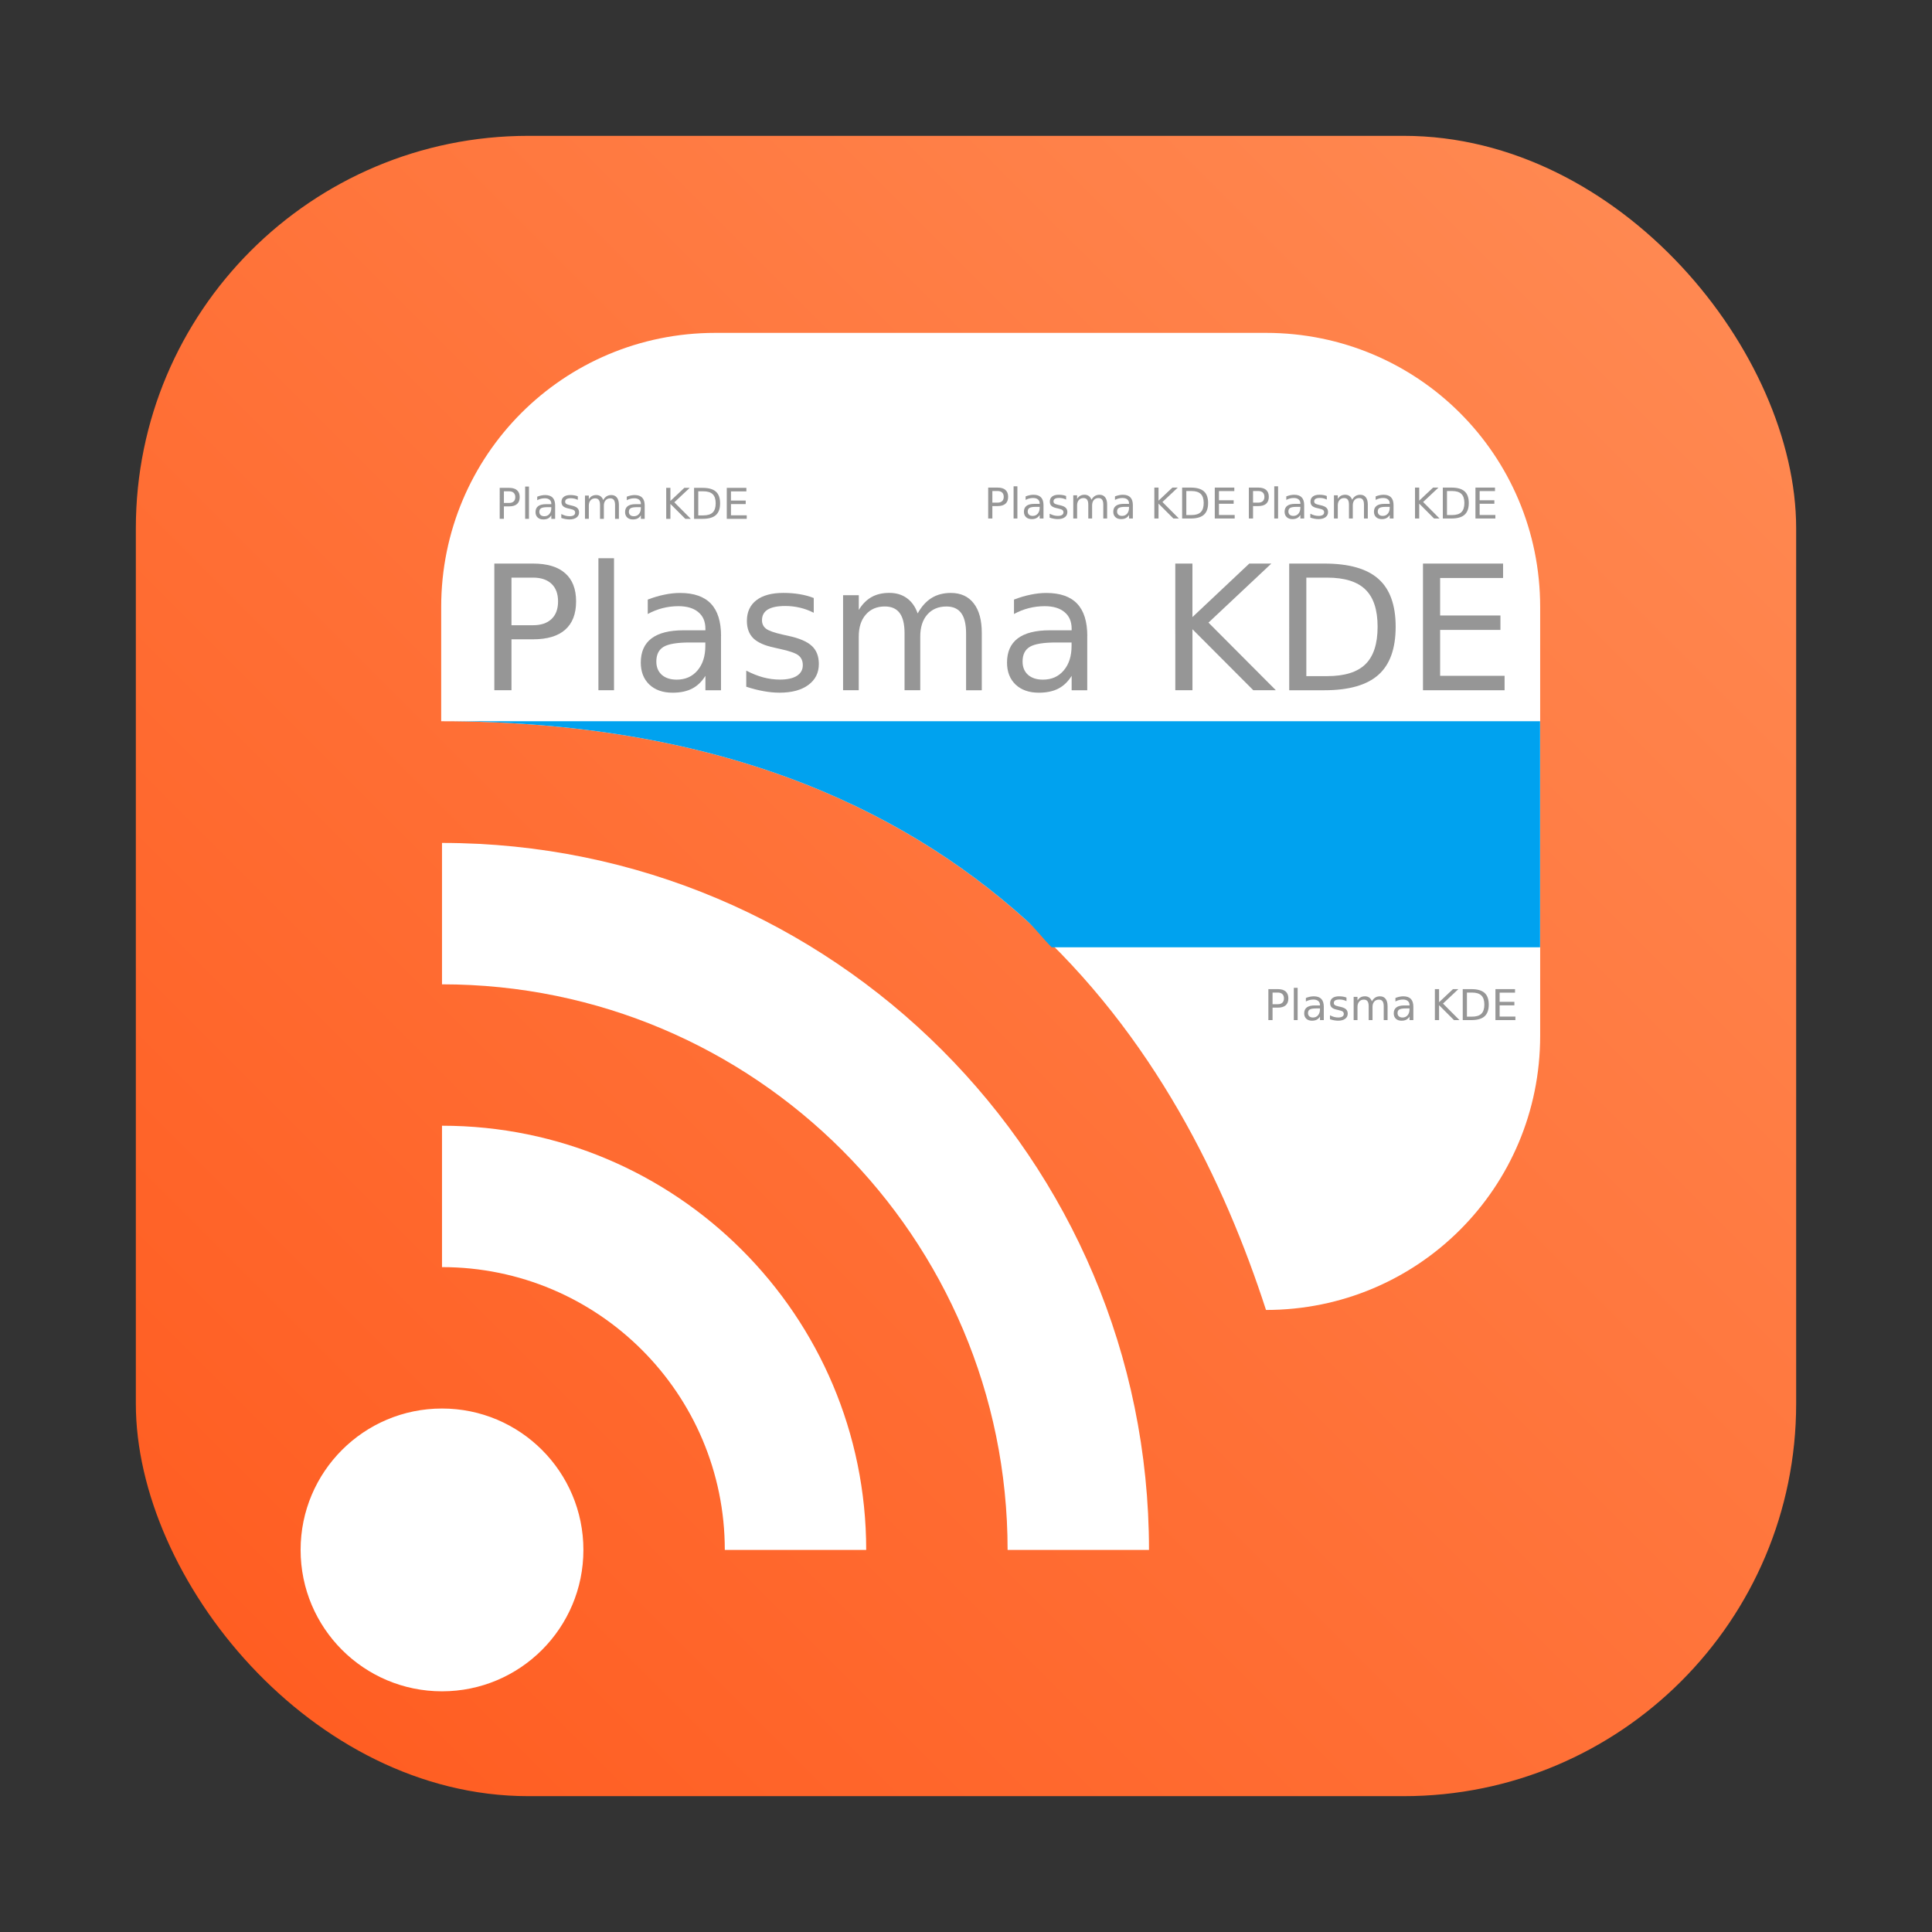 <?xml version="1.0" encoding="UTF-8" standalone="no"?>
<svg
   xmlns:dc="http://purl.org/dc/elements/1.1/"
   xmlns:cc="http://creativecommons.org/ns#"
   xmlns:rdf="http://www.w3.org/1999/02/22-rdf-syntax-ns#"
   xmlns:svg="http://www.w3.org/2000/svg"
   xmlns="http://www.w3.org/2000/svg"
   xmlns:xlink="http://www.w3.org/1999/xlink"
   xmlns:sodipodi="http://sodipodi.sourceforge.net/DTD/sodipodi-0.dtd"
   xmlns:inkscape="http://www.inkscape.org/namespaces/inkscape"
   width="64"
   height="64"
   version="1.1"
   id="svg155"
   sodipodi:docname="akregator.svg"
   inkscape:version="1.0.1 (3bc2e813f5, 2020-09-07)">
  <rect width="100%" height="100%" fill="#333333" stroke="none"/>
  <sodipodi:namedview
     pagecolor="#ffffff"
     bordercolor="#666666"
     borderopacity="1"
     objecttolerance="10"
     gridtolerance="10"
     guidetolerance="10"
     inkscape:pageopacity="0"
     inkscape:pageshadow="2"
     inkscape:window-width="1920"
     inkscape:window-height="932"
     id="namedview157"
     showgrid="false"
     inkscape:zoom="5.9765625"
     inkscape:cx="34.500047"
     inkscape:cy="25.712408"
     inkscape:window-x="0"
     inkscape:window-y="36"
     inkscape:window-maximized="1"
     inkscape:current-layer="svg155" />
  <defs
     id="defs15">
    <style
       type="text/css"
       id="style4" />
    <linearGradient
       id="linearGradient889"
       x1="-27.781"
       x2="-42.333"
       y1="1.058"
       y2="15.611"
       gradientTransform="matrix(4.123,0,0,4.123,245.46,-2.364)"
       gradientUnits="userSpaceOnUse">
      <stop
         stop-color="#ff8c55"
         offset="0"
         id="stop6" />
      <stop
         stop-color="#ff5a1e"
         offset="1"
         id="stop8" />
    </linearGradient>
    <style
       type="text/css"
       id="style11" />
    <style
       type="text/css"
       id="style13" />
    <linearGradient
       inkscape:collect="always"
       xlink:href="#linearGradient2114"
       id="linearGradient2116"
       x1="59.5"
       y1="4.5"
       x2="4.5"
       y2="59.5"
       gradientUnits="userSpaceOnUse"
       gradientTransform="translate(1.0561523e-6)" />
    <linearGradient
       inkscape:collect="always"
       id="linearGradient2114">
      <stop
         style="stop-color:#ff8c55;stop-opacity:1"
         offset="0"
         id="stop2110" />
      <stop
         style="stop-color:#ff5a1e;stop-opacity:1"
         offset="1"
         id="stop2112" />
    </linearGradient>
  </defs>
  <style
     type="text/css"
     id="style17">.st0{opacity:0.15;fill:#45413C;}
	.st1{fill:#FFE500;}
	.st2{fill:#EBCB00;}
	.st3{fill:none;stroke:#45413C;stroke-linecap:round;stroke-linejoin:round;stroke-miterlimit:10;}
	.st4{fill:#FFAA54;}
	.st5{fill:#FF8A14;}
	.st6{fill:#FFB0CA;stroke:#45413C;stroke-linecap:round;stroke-linejoin:round;stroke-miterlimit:10;}
	.st7{fill:#FF87AF;stroke:#45413C;stroke-linecap:round;stroke-linejoin:round;stroke-miterlimit:10;}
	.st8{fill:#FFCC99;}
	.st9{fill:#FFFFFF;}
	.st10{fill:#F0F0F0;}
	.st11{fill:#BF8256;}
	.st12{fill:#915E3A;}
	.st13{fill:#DEA47A;}
	.st14{fill:#F0D5A8;}
	.st15{fill:#DEBB7E;}
	.st16{fill:#F7E5C6;}
	.st17{fill:#FF8A14;stroke:#45413C;stroke-linecap:round;stroke-linejoin:round;stroke-miterlimit:10;}
	.st18{fill:#FFF5E3;}
	.st19{fill:#FFF48C;}
	.st20{fill:#FFFACF;}
	.st21{fill:#FFFCE5;}
	.st22{fill:#FF87AF;}
	.st23{fill:#FFB0CA;}
	.st24{fill:#FFE500;stroke:#45413C;stroke-linecap:round;stroke-linejoin:round;stroke-miterlimit:10;}
	.st25{fill:#9CEB60;stroke:#45413C;stroke-linecap:round;stroke-linejoin:round;stroke-miterlimit:10;}
	.st26{fill:#FFFACF;stroke:#45413C;stroke-linecap:round;stroke-linejoin:round;stroke-miterlimit:10;}
	.st27{fill:#00F5BC;stroke:#45413C;stroke-linecap:round;stroke-linejoin:round;stroke-miterlimit:10;}
	.st28{fill:#BF8256;stroke:#45413C;stroke-linecap:round;stroke-linejoin:round;stroke-miterlimit:10;}
	.st29{fill:#FFE3CF;stroke:#45413C;stroke-linecap:round;stroke-linejoin:round;stroke-miterlimit:10;}
	.st30{fill:#FF6242;}
	.st31{fill:#FF866E;}
	.st32{fill:none;stroke:#E04122;stroke-linecap:round;stroke-linejoin:round;stroke-miterlimit:10;}
	.st33{fill:#FFFEF2;stroke:#45413C;stroke-linecap:round;stroke-linejoin:round;stroke-miterlimit:10;}
	.st34{fill:#FF6242;stroke:#45413C;stroke-linecap:round;stroke-linejoin:round;stroke-miterlimit:10;}
	.st35{fill:#FFA694;}
	.st36{fill:#FFFFFF;stroke:#45413C;stroke-linecap:round;stroke-linejoin:round;stroke-miterlimit:10;}
	.st37{fill:#FFFEF2;}
	.st38{fill:#FF6196;}
	.st39{fill:#B89558;}
	.st40{fill:none;stroke:#915E3A;stroke-linecap:round;stroke-linejoin:round;stroke-miterlimit:10;}
	.st41{fill:#DEBB7E;stroke:#45413C;stroke-linecap:round;stroke-linejoin:round;stroke-miterlimit:10;}
	.st42{fill:#6DD627;stroke:#45413C;stroke-linecap:round;stroke-linejoin:round;stroke-miterlimit:10;}
	.st43{fill:#E5F8FF;}
	.st44{fill:#E8F4FA;}
	.st45{fill:#E8F4FA;stroke:#45413C;stroke-linecap:round;stroke-linejoin:round;stroke-miterlimit:10;}
	.st46{fill:#FFCCDD;}
	.st47{fill:#E5F8FF;stroke:#45413C;stroke-linecap:round;stroke-linejoin:round;stroke-miterlimit:10;}
	.st48{fill:#00B8F0;stroke:#45413C;stroke-linecap:round;stroke-linejoin:round;stroke-miterlimit:10;}
	.st49{fill:#00B8F0;}
	.st50{fill:#4ACFFF;}
	.st51{fill:#E04122;}
	.st52{fill:#E04122;stroke:#45413C;stroke-linecap:round;stroke-linejoin:round;stroke-miterlimit:10;}
	.st53{fill:#87898C;}
	.st54{fill:#BDBEC0;}
	.st55{fill:#656769;}
	.st56{fill:#525252;}
	.st57{fill:#FFF48C;stroke:#45413C;stroke-linecap:round;stroke-linejoin:round;stroke-miterlimit:10;}
	.st58{fill:#6DD627;}
	.st59{fill:#EB6D00;}
	.st60{fill:#46B000;}
	.st61{fill:#80DDFF;}
	.st62{fill:#DAEDF7;}
	.st63{fill:#BF8DF2;stroke:#45413C;stroke-linecap:round;stroke-linejoin:round;stroke-miterlimit:10;}
	.st64{fill:#9F5AE5;stroke:#45413C;stroke-linecap:round;stroke-linejoin:round;stroke-miterlimit:10;}
	.st65{fill:#C8FFA1;}
	.st66{fill:#E4FFD1;}
	.st67{fill:#9CEB60;}
	.st68{fill:#E5FEFF;}
	.st69{fill:#B8ECFF;}
	.st70{fill:#E0E0E0;stroke:#45413C;stroke-linecap:round;stroke-linejoin:round;stroke-miterlimit:10;}
	.st71{fill:#E0E0E0;}
	.st72{fill:none;stroke:#4F4B45;stroke-linejoin:round;stroke-miterlimit:10;}
	.st73{fill:none;stroke:#4F4B45;stroke-linecap:round;stroke-linejoin:round;stroke-miterlimit:10;}
	.st74{fill:#E0366F;stroke:#45413C;stroke-linecap:round;stroke-linejoin:round;stroke-miterlimit:10;}
	.st75{fill:none;stroke:#45413C;stroke-miterlimit:10;}
	.st76{fill:#FF866E;stroke:#45413C;stroke-linecap:round;stroke-linejoin:round;stroke-miterlimit:10;}
	.st77{fill:#45413C;stroke:#45413C;stroke-linecap:round;stroke-linejoin:round;stroke-miterlimit:10;}
	.st78{fill:#9F5AE5;}
	.st79{fill:#803EC2;}
	.st80{fill:#803EC2;stroke:#45413C;stroke-linecap:round;stroke-linejoin:round;stroke-miterlimit:10;}
	.st81{fill:#BF8DF2;}
	.st82{fill:#FFAA54;stroke:#45413C;stroke-linecap:round;stroke-linejoin:round;stroke-miterlimit:10;}
	.st83{fill:none;stroke:#45413C;stroke-linejoin:round;stroke-miterlimit:10;}
	.st84{fill:#FFCCDD;stroke:#45413C;stroke-linecap:round;stroke-linejoin:round;stroke-miterlimit:10;}
	.st85{fill:#FF6196;stroke:#45413C;stroke-linecap:round;stroke-linejoin:round;stroke-miterlimit:10;}
	.st86{fill:#FFE5EE;}
	.st87{fill:#F7E5C6;stroke:#45413C;stroke-linecap:round;stroke-linejoin:round;stroke-miterlimit:10;}
	.st88{fill:#E5FFF9;}
	.st89{fill:none;stroke:#45413C;stroke-width:1.006;stroke-linecap:round;stroke-linejoin:round;stroke-miterlimit:10;}
	.st90{fill:#4AEFF7;}
	.st91{fill:#A6FBFF;}
	.st92{fill:#E5FEFF;stroke:#45413C;stroke-linecap:round;stroke-linejoin:round;stroke-miterlimit:10;}
	.st93{fill:#46B000;stroke:#45413C;stroke-linecap:round;stroke-linejoin:round;stroke-miterlimit:10;}
	.st94{fill:#FFFFFF;stroke:#45413C;stroke-linejoin:round;stroke-miterlimit:10;}
	.st95{fill:#FFFFFF;stroke:#45413C;stroke-miterlimit:10;}
	.st96{fill:#009FD9;}
	.st97{fill:#00DFEB;}
	.st98{fill:#C0DCEB;stroke:#45413C;stroke-linecap:round;stroke-linejoin:round;stroke-miterlimit:10;}
	.st99{fill:#00DFEB;stroke:#45413C;stroke-linecap:round;stroke-linejoin:round;stroke-miterlimit:10;}
	.st100{fill:#FFE5EE;stroke:#45413C;stroke-linecap:round;stroke-linejoin:round;stroke-miterlimit:10;}
	.st101{fill:#8CA4B8;}
	.st102{fill:#ADC4D9;}
	.st103{fill:#656769;stroke:#45413C;stroke-linecap:round;stroke-linejoin:round;stroke-miterlimit:10;}
	.st104{fill:#F0F0F0;stroke:#45413C;stroke-linecap:round;stroke-linejoin:round;stroke-miterlimit:10;}
	.st105{fill:#C0DCEB;}
	.st106{fill:#45413C;}
	.st107{fill:#FFCABF;}
	.st108{fill:#87898C;stroke:#45413C;stroke-linecap:round;stroke-linejoin:round;stroke-miterlimit:10;}
	.st109{fill:#EBCB00;stroke:#45413C;stroke-linecap:round;stroke-linejoin:round;stroke-miterlimit:10;}</style>
  <rect
     style="opacity:1;fill:url(#linearGradient2116);fill-opacity:1;stroke-width:2.124"
     id="rect1214"
     width="55"
     height="55"
     x="4.5"
     y="4.5"
     ry="13" />
  <path
     id="rect2106"
     style="opacity:1;fill:#ffffff;fill-opacity:1;stroke-width:1.326"
     d="m 26.209,-1.181 c -0.684,-2.106 -1.609,-4.378 -2.893,-6.602 -0.642,-1.112 -1.373,-2.211 -2.209,-3.271 -0.836,-1.06 -1.776,-2.081 -2.836,-3.037 -1.06,-0.956 -2.24,-1.845 -3.553,-2.643 -1.313,-0.797 -2.76,-1.503 -4.355,-2.088 -1.596,-0.585 -3.34,-1.05 -5.248,-1.369 -1.908,-0.319 -3.979,-0.492 -6.229,-0.492 v 10.42 c 0,5.031 4.051,9.082 9.082,9.082 z" />
  <path
     id="path1223"
     style="opacity:1;fill:#ffffff;fill-opacity:1;stroke-width:1.326"
     d="m 14.615,20.109 v 3.783 c 2.249,0 4.321,0.173 6.229,0.492 1.908,0.319 3.652,0.784 5.248,1.369 1.596,0.585 3.042,1.291 4.355,2.088 1.313,0.797 2.493,1.687 3.553,2.643 1.06,0.956 2,1.977 2.836,3.037 0.836,1.06 1.567,2.16 2.209,3.271 1.284,2.223 2.209,4.495 2.893,6.602 5.031,0 9.082,-4.051 9.082,-9.082 V 20.109 c 0,-5.031 -4.051,-9.082 -9.082,-9.082 H 23.697 c -5.031,0 -9.082,4.051 -9.082,9.082 z" />
  <g
     transform="matrix(3.78 0 0 3.78 .188 .626)"
     fill="#5e4aa6"
     stroke-width=".265"
     id="g27">
    <circle
       cx="-351.85"
       cy="-328.38"
       r="0"
       id="circle19" />
    <circle
       cx="-296.85"
       cy="-354.73"
       r="0"
       id="circle21" />
    <circle
       cx="-5.946"
       cy="-19.912"
       r="0"
       fill-rule="evenodd"
       id="circle23" />
    <circle
       cx="-281.14"
       cy="-337.78"
       r="0"
       id="circle25" />
  </g>
  <g
     transform="matrix(3.78 0 0 3.78 .188 .626)"
     fill="#5e4aa6"
     stroke-width=".265"
     id="g39">
    <circle
       cx="-272.57"
       cy="-354.73"
       r="0"
       id="circle33" />
    <circle
       cx="18.337"
       cy="-19.912"
       r="0"
       fill-rule="evenodd"
       id="circle35" />
    <circle
       cx="-256.86"
       cy="-337.78"
       r="0"
       id="circle37" />
  </g>
  <style
     type="text/css"
     id="style65">.st0{opacity:0.15;fill:#45413C;}
	.st1{fill:#FFE500;}
	.st2{fill:#EBCB00;}
	.st3{fill:none;stroke:#45413C;stroke-linecap:round;stroke-linejoin:round;stroke-miterlimit:10;}
	.st4{fill:#FFAA54;}
	.st5{fill:#FF8A14;}
	.st6{fill:#FFB0CA;stroke:#45413C;stroke-linecap:round;stroke-linejoin:round;stroke-miterlimit:10;}
	.st7{fill:#FF87AF;stroke:#45413C;stroke-linecap:round;stroke-linejoin:round;stroke-miterlimit:10;}
	.st8{fill:#FFCC99;}
	.st9{fill:#FFFFFF;}
	.st10{fill:#F0F0F0;}
	.st11{fill:#BF8256;}
	.st12{fill:#915E3A;}
	.st13{fill:#DEA47A;}
	.st14{fill:#F0D5A8;}
	.st15{fill:#DEBB7E;}
	.st16{fill:#F7E5C6;}
	.st17{fill:#FF8A14;stroke:#45413C;stroke-linecap:round;stroke-linejoin:round;stroke-miterlimit:10;}
	.st18{fill:#FFF5E3;}
	.st19{fill:#FFF48C;}
	.st20{fill:#FFFACF;}
	.st21{fill:#FFFCE5;}
	.st22{fill:#FF87AF;}
	.st23{fill:#FFB0CA;}
	.st24{fill:#FFE500;stroke:#45413C;stroke-linecap:round;stroke-linejoin:round;stroke-miterlimit:10;}
	.st25{fill:#9CEB60;stroke:#45413C;stroke-linecap:round;stroke-linejoin:round;stroke-miterlimit:10;}
	.st26{fill:#FFFACF;stroke:#45413C;stroke-linecap:round;stroke-linejoin:round;stroke-miterlimit:10;}
	.st27{fill:#00F5BC;stroke:#45413C;stroke-linecap:round;stroke-linejoin:round;stroke-miterlimit:10;}
	.st28{fill:#BF8256;stroke:#45413C;stroke-linecap:round;stroke-linejoin:round;stroke-miterlimit:10;}
	.st29{fill:#FFE3CF;stroke:#45413C;stroke-linecap:round;stroke-linejoin:round;stroke-miterlimit:10;}
	.st30{fill:#FF6242;}
	.st31{fill:#FF866E;}
	.st32{fill:none;stroke:#E04122;stroke-linecap:round;stroke-linejoin:round;stroke-miterlimit:10;}
	.st33{fill:#FFFEF2;stroke:#45413C;stroke-linecap:round;stroke-linejoin:round;stroke-miterlimit:10;}
	.st34{fill:#FF6242;stroke:#45413C;stroke-linecap:round;stroke-linejoin:round;stroke-miterlimit:10;}
	.st35{fill:#FFA694;}
	.st36{fill:#FFFFFF;stroke:#45413C;stroke-linecap:round;stroke-linejoin:round;stroke-miterlimit:10;}
	.st37{fill:#FFFEF2;}
	.st38{fill:#FF6196;}
	.st39{fill:#B89558;}
	.st40{fill:none;stroke:#915E3A;stroke-linecap:round;stroke-linejoin:round;stroke-miterlimit:10;}
	.st41{fill:#DEBB7E;stroke:#45413C;stroke-linecap:round;stroke-linejoin:round;stroke-miterlimit:10;}
	.st42{fill:#6DD627;stroke:#45413C;stroke-linecap:round;stroke-linejoin:round;stroke-miterlimit:10;}
	.st43{fill:#E5F8FF;}
	.st44{fill:#E8F4FA;}
	.st45{fill:#E8F4FA;stroke:#45413C;stroke-linecap:round;stroke-linejoin:round;stroke-miterlimit:10;}
	.st46{fill:#FFCCDD;}
	.st47{fill:#E5F8FF;stroke:#45413C;stroke-linecap:round;stroke-linejoin:round;stroke-miterlimit:10;}
	.st48{fill:#00B8F0;stroke:#45413C;stroke-linecap:round;stroke-linejoin:round;stroke-miterlimit:10;}
	.st49{fill:#00B8F0;}
	.st50{fill:#4ACFFF;}
	.st51{fill:#E04122;}
	.st52{fill:#E04122;stroke:#45413C;stroke-linecap:round;stroke-linejoin:round;stroke-miterlimit:10;}
	.st53{fill:#87898C;}
	.st54{fill:#BDBEC0;}
	.st55{fill:#656769;}
	.st56{fill:#525252;}
	.st57{fill:#FFF48C;stroke:#45413C;stroke-linecap:round;stroke-linejoin:round;stroke-miterlimit:10;}
	.st58{fill:#6DD627;}
	.st59{fill:#EB6D00;}
	.st60{fill:#46B000;}
	.st61{fill:#80DDFF;}
	.st62{fill:#DAEDF7;}
	.st63{fill:#BF8DF2;stroke:#45413C;stroke-linecap:round;stroke-linejoin:round;stroke-miterlimit:10;}
	.st64{fill:#9F5AE5;stroke:#45413C;stroke-linecap:round;stroke-linejoin:round;stroke-miterlimit:10;}
	.st65{fill:#C8FFA1;}
	.st66{fill:#E4FFD1;}
	.st67{fill:#9CEB60;}
	.st68{fill:#E5FEFF;}
	.st69{fill:#B8ECFF;}
	.st70{fill:#E0E0E0;stroke:#45413C;stroke-linecap:round;stroke-linejoin:round;stroke-miterlimit:10;}
	.st71{fill:#E0E0E0;}
	.st72{fill:none;stroke:#4F4B45;stroke-linejoin:round;stroke-miterlimit:10;}
	.st73{fill:none;stroke:#4F4B45;stroke-linecap:round;stroke-linejoin:round;stroke-miterlimit:10;}
	.st74{fill:#E0366F;stroke:#45413C;stroke-linecap:round;stroke-linejoin:round;stroke-miterlimit:10;}
	.st75{fill:none;stroke:#45413C;stroke-miterlimit:10;}
	.st76{fill:#FF866E;stroke:#45413C;stroke-linecap:round;stroke-linejoin:round;stroke-miterlimit:10;}
	.st77{fill:#45413C;stroke:#45413C;stroke-linecap:round;stroke-linejoin:round;stroke-miterlimit:10;}
	.st78{fill:#9F5AE5;}
	.st79{fill:#803EC2;}
	.st80{fill:#803EC2;stroke:#45413C;stroke-linecap:round;stroke-linejoin:round;stroke-miterlimit:10;}
	.st81{fill:#BF8DF2;}
	.st82{fill:#FFAA54;stroke:#45413C;stroke-linecap:round;stroke-linejoin:round;stroke-miterlimit:10;}
	.st83{fill:none;stroke:#45413C;stroke-linejoin:round;stroke-miterlimit:10;}
	.st84{fill:#FFCCDD;stroke:#45413C;stroke-linecap:round;stroke-linejoin:round;stroke-miterlimit:10;}
	.st85{fill:#FF6196;stroke:#45413C;stroke-linecap:round;stroke-linejoin:round;stroke-miterlimit:10;}
	.st86{fill:#FFE5EE;}
	.st87{fill:#F7E5C6;stroke:#45413C;stroke-linecap:round;stroke-linejoin:round;stroke-miterlimit:10;}
	.st88{fill:#E5FFF9;}
	.st89{fill:none;stroke:#45413C;stroke-width:1.006;stroke-linecap:round;stroke-linejoin:round;stroke-miterlimit:10;}
	.st90{fill:#4AEFF7;}
	.st91{fill:#A6FBFF;}
	.st92{fill:#E5FEFF;stroke:#45413C;stroke-linecap:round;stroke-linejoin:round;stroke-miterlimit:10;}
	.st93{fill:#46B000;stroke:#45413C;stroke-linecap:round;stroke-linejoin:round;stroke-miterlimit:10;}
	.st94{fill:#FFFFFF;stroke:#45413C;stroke-linejoin:round;stroke-miterlimit:10;}
	.st95{fill:#FFFFFF;stroke:#45413C;stroke-miterlimit:10;}
	.st96{fill:#009FD9;}
	.st97{fill:#00DFEB;}
	.st98{fill:#C0DCEB;stroke:#45413C;stroke-linecap:round;stroke-linejoin:round;stroke-miterlimit:10;}
	.st99{fill:#00DFEB;stroke:#45413C;stroke-linecap:round;stroke-linejoin:round;stroke-miterlimit:10;}
	.st100{fill:#FFE5EE;stroke:#45413C;stroke-linecap:round;stroke-linejoin:round;stroke-miterlimit:10;}
	.st101{fill:#8CA4B8;}
	.st102{fill:#ADC4D9;}
	.st103{fill:#656769;stroke:#45413C;stroke-linecap:round;stroke-linejoin:round;stroke-miterlimit:10;}
	.st104{fill:#F0F0F0;stroke:#45413C;stroke-linecap:round;stroke-linejoin:round;stroke-miterlimit:10;}
	.st105{fill:#C0DCEB;}
	.st106{fill:#45413C;}
	.st107{fill:#FFCABF;}
	.st108{fill:#87898C;stroke:#45413C;stroke-linecap:round;stroke-linejoin:round;stroke-miterlimit:10;}
	.st109{fill:#EBCB00;stroke:#45413C;stroke-linecap:round;stroke-linejoin:round;stroke-miterlimit:10;}</style>
  <style
     type="text/css"
     id="style67">.st0{opacity:0.15;fill:#45413C;}
	.st1{fill:#FFE500;}
	.st2{fill:#EBCB00;}
	.st3{fill:none;stroke:#45413C;stroke-linecap:round;stroke-linejoin:round;stroke-miterlimit:10;}
	.st4{fill:#FFAA54;}
	.st5{fill:#FF8A14;}
	.st6{fill:#FFB0CA;stroke:#45413C;stroke-linecap:round;stroke-linejoin:round;stroke-miterlimit:10;}
	.st7{fill:#FF87AF;stroke:#45413C;stroke-linecap:round;stroke-linejoin:round;stroke-miterlimit:10;}
	.st8{fill:#FFCC99;}
	.st9{fill:#FFFFFF;}
	.st10{fill:#F0F0F0;}
	.st11{fill:#BF8256;}
	.st12{fill:#915E3A;}
	.st13{fill:#DEA47A;}
	.st14{fill:#F0D5A8;}
	.st15{fill:#DEBB7E;}
	.st16{fill:#F7E5C6;}
	.st17{fill:#FF8A14;stroke:#45413C;stroke-linecap:round;stroke-linejoin:round;stroke-miterlimit:10;}
	.st18{fill:#FFF5E3;}
	.st19{fill:#FFF48C;}
	.st20{fill:#FFFACF;}
	.st21{fill:#FFFCE5;}
	.st22{fill:#FF87AF;}
	.st23{fill:#FFB0CA;}
	.st24{fill:#FFE500;stroke:#45413C;stroke-linecap:round;stroke-linejoin:round;stroke-miterlimit:10;}
	.st25{fill:#9CEB60;stroke:#45413C;stroke-linecap:round;stroke-linejoin:round;stroke-miterlimit:10;}
	.st26{fill:#FFFACF;stroke:#45413C;stroke-linecap:round;stroke-linejoin:round;stroke-miterlimit:10;}
	.st27{fill:#00F5BC;stroke:#45413C;stroke-linecap:round;stroke-linejoin:round;stroke-miterlimit:10;}
	.st28{fill:#BF8256;stroke:#45413C;stroke-linecap:round;stroke-linejoin:round;stroke-miterlimit:10;}
	.st29{fill:#FFE3CF;stroke:#45413C;stroke-linecap:round;stroke-linejoin:round;stroke-miterlimit:10;}
	.st30{fill:#FF6242;}
	.st31{fill:#FF866E;}
	.st32{fill:none;stroke:#E04122;stroke-linecap:round;stroke-linejoin:round;stroke-miterlimit:10;}
	.st33{fill:#FFFEF2;stroke:#45413C;stroke-linecap:round;stroke-linejoin:round;stroke-miterlimit:10;}
	.st34{fill:#FF6242;stroke:#45413C;stroke-linecap:round;stroke-linejoin:round;stroke-miterlimit:10;}
	.st35{fill:#FFA694;}
	.st36{fill:#FFFFFF;stroke:#45413C;stroke-linecap:round;stroke-linejoin:round;stroke-miterlimit:10;}
	.st37{fill:#FFFEF2;}
	.st38{fill:#FF6196;}
	.st39{fill:#B89558;}
	.st40{fill:none;stroke:#915E3A;stroke-linecap:round;stroke-linejoin:round;stroke-miterlimit:10;}
	.st41{fill:#DEBB7E;stroke:#45413C;stroke-linecap:round;stroke-linejoin:round;stroke-miterlimit:10;}
	.st42{fill:#6DD627;stroke:#45413C;stroke-linecap:round;stroke-linejoin:round;stroke-miterlimit:10;}
	.st43{fill:#E5F8FF;}
	.st44{fill:#E8F4FA;}
	.st45{fill:#E8F4FA;stroke:#45413C;stroke-linecap:round;stroke-linejoin:round;stroke-miterlimit:10;}
	.st46{fill:#FFCCDD;}
	.st47{fill:#E5F8FF;stroke:#45413C;stroke-linecap:round;stroke-linejoin:round;stroke-miterlimit:10;}
	.st48{fill:#00B8F0;stroke:#45413C;stroke-linecap:round;stroke-linejoin:round;stroke-miterlimit:10;}
	.st49{fill:#00B8F0;}
	.st50{fill:#4ACFFF;}
	.st51{fill:#E04122;}
	.st52{fill:#E04122;stroke:#45413C;stroke-linecap:round;stroke-linejoin:round;stroke-miterlimit:10;}
	.st53{fill:#87898C;}
	.st54{fill:#BDBEC0;}
	.st55{fill:#656769;}
	.st56{fill:#525252;}
	.st57{fill:#FFF48C;stroke:#45413C;stroke-linecap:round;stroke-linejoin:round;stroke-miterlimit:10;}
	.st58{fill:#6DD627;}
	.st59{fill:#EB6D00;}
	.st60{fill:#46B000;}
	.st61{fill:#80DDFF;}
	.st62{fill:#DAEDF7;}
	.st63{fill:#BF8DF2;stroke:#45413C;stroke-linecap:round;stroke-linejoin:round;stroke-miterlimit:10;}
	.st64{fill:#9F5AE5;stroke:#45413C;stroke-linecap:round;stroke-linejoin:round;stroke-miterlimit:10;}
	.st65{fill:#C8FFA1;}
	.st66{fill:#E4FFD1;}
	.st67{fill:#9CEB60;}
	.st68{fill:#E5FEFF;}
	.st69{fill:#B8ECFF;}
	.st70{fill:#E0E0E0;stroke:#45413C;stroke-linecap:round;stroke-linejoin:round;stroke-miterlimit:10;}
	.st71{fill:#E0E0E0;}
	.st72{fill:none;stroke:#4F4B45;stroke-linejoin:round;stroke-miterlimit:10;}
	.st73{fill:none;stroke:#4F4B45;stroke-linecap:round;stroke-linejoin:round;stroke-miterlimit:10;}
	.st74{fill:#E0366F;stroke:#45413C;stroke-linecap:round;stroke-linejoin:round;stroke-miterlimit:10;}
	.st75{fill:none;stroke:#45413C;stroke-miterlimit:10;}
	.st76{fill:#FF866E;stroke:#45413C;stroke-linecap:round;stroke-linejoin:round;stroke-miterlimit:10;}
	.st77{fill:#45413C;stroke:#45413C;stroke-linecap:round;stroke-linejoin:round;stroke-miterlimit:10;}
	.st78{fill:#9F5AE5;}
	.st79{fill:#803EC2;}
	.st80{fill:#803EC2;stroke:#45413C;stroke-linecap:round;stroke-linejoin:round;stroke-miterlimit:10;}
	.st81{fill:#BF8DF2;}
	.st82{fill:#FFAA54;stroke:#45413C;stroke-linecap:round;stroke-linejoin:round;stroke-miterlimit:10;}
	.st83{fill:none;stroke:#45413C;stroke-linejoin:round;stroke-miterlimit:10;}
	.st84{fill:#FFCCDD;stroke:#45413C;stroke-linecap:round;stroke-linejoin:round;stroke-miterlimit:10;}
	.st85{fill:#FF6196;stroke:#45413C;stroke-linecap:round;stroke-linejoin:round;stroke-miterlimit:10;}
	.st86{fill:#FFE5EE;}
	.st87{fill:#F7E5C6;stroke:#45413C;stroke-linecap:round;stroke-linejoin:round;stroke-miterlimit:10;}
	.st88{fill:#E5FFF9;}
	.st89{fill:none;stroke:#45413C;stroke-width:1.006;stroke-linecap:round;stroke-linejoin:round;stroke-miterlimit:10;}
	.st90{fill:#4AEFF7;}
	.st91{fill:#A6FBFF;}
	.st92{fill:#E5FEFF;stroke:#45413C;stroke-linecap:round;stroke-linejoin:round;stroke-miterlimit:10;}
	.st93{fill:#46B000;stroke:#45413C;stroke-linecap:round;stroke-linejoin:round;stroke-miterlimit:10;}
	.st94{fill:#FFFFFF;stroke:#45413C;stroke-linejoin:round;stroke-miterlimit:10;}
	.st95{fill:#FFFFFF;stroke:#45413C;stroke-miterlimit:10;}
	.st96{fill:#009FD9;}
	.st97{fill:#00DFEB;}
	.st98{fill:#C0DCEB;stroke:#45413C;stroke-linecap:round;stroke-linejoin:round;stroke-miterlimit:10;}
	.st99{fill:#00DFEB;stroke:#45413C;stroke-linecap:round;stroke-linejoin:round;stroke-miterlimit:10;}
	.st100{fill:#FFE5EE;stroke:#45413C;stroke-linecap:round;stroke-linejoin:round;stroke-miterlimit:10;}
	.st101{fill:#8CA4B8;}
	.st102{fill:#ADC4D9;}
	.st103{fill:#656769;stroke:#45413C;stroke-linecap:round;stroke-linejoin:round;stroke-miterlimit:10;}
	.st104{fill:#F0F0F0;stroke:#45413C;stroke-linecap:round;stroke-linejoin:round;stroke-miterlimit:10;}
	.st105{fill:#C0DCEB;}
	.st106{fill:#45413C;}
	.st107{fill:#FFCABF;}
	.st108{fill:#87898C;stroke:#45413C;stroke-linecap:round;stroke-linejoin:round;stroke-miterlimit:10;}
	.st109{fill:#EBCB00;stroke:#45413C;stroke-linecap:round;stroke-linejoin:round;stroke-miterlimit:10;}</style>
  <path
     d="m 14.642,27.923 v 4.684 c 10.348,0 18.736,8.388 18.736,18.736 h 4.684 c 0,-12.94 -10.485,-23.42 -23.42,-23.42 m 0,9.368 v 4.684 c 5.174,0 9.368,4.195 9.368,9.368 h 4.684 c 0,-7.76 -6.292,-14.052 -14.052,-14.052 m 0,9.368 c -2.587,0 -4.684,2.097 -4.684,4.684 0,2.587 2.097,4.684 4.684,4.684 2.587,0 4.684,-2.097 4.684,-4.684 0,-2.587 -2.097,-4.684 -4.684,-4.684"
     fill="#ffffff"
     stroke-linejoin="round"
     stroke-width="5.204"
     id="path998" />
  <g
     fill="#969696"
     stroke-width="0.166"
     aria-label="Plasma KDE"
     id="g1018"
     transform="matrix(0.867,0,0,0.867,4.526,6.003)">
    <path
       d="m 14.322,15.147 v 1.818 h 0.823 q 0.457,0 0.707,-0.237 0.25,-0.237 0.25,-0.674 0,-0.434 -0.25,-0.671 -0.25,-0.237 -0.707,-0.237 z m -0.655,-0.538 h 1.478 q 0.814,0 1.228,0.369 0.418,0.366 0.418,1.076 0,0.716 -0.418,1.083 -0.415,0.366 -1.228,0.366 h -0.823 v 1.945 h -0.655 z"
       id="path1000" />
    <path
       d="m 17.644,14.405 h 0.596 v 5.043 H 17.644 Z"
       id="path1002" />
    <path
       d="m 21.138,17.624 q -0.723,0 -1.002,0.165 -0.279,0.165 -0.279,0.564 0,0.318 0.207,0.506 0.211,0.185 0.57,0.185 0.496,0 0.794,-0.35 0.301,-0.353 0.301,-0.937 V 17.624 Z m 1.19,-0.246 v 2.071 h -0.596 v -0.551 q -0.204,0.331 -0.509,0.489 -0.305,0.156 -0.745,0.156 -0.557,0 -0.888,-0.311 -0.327,-0.314 -0.327,-0.839 0,-0.613 0.408,-0.924 0.412,-0.311 1.225,-0.311 h 0.836 V 17.099 q 0,-0.412 -0.272,-0.635 -0.269,-0.227 -0.758,-0.227 -0.311,0 -0.606,0.075 -0.295,0.075 -0.567,0.224 v -0.551 q 0.327,-0.126 0.635,-0.188 0.308,-0.065 0.6,-0.065 0.788,0 1.177,0.408 0.389,0.408 0.389,1.238 z"
       id="path1004" />
    <path
       d="m 25.871,15.925 v 0.564 q -0.253,-0.13 -0.525,-0.194 -0.272,-0.065 -0.564,-0.065 -0.444,0 -0.668,0.136 -0.22,0.136 -0.22,0.408 0,0.207 0.159,0.327 0.159,0.117 0.639,0.224 l 0.204,0.045 q 0.635,0.136 0.901,0.386 0.269,0.246 0.269,0.69 0,0.506 -0.402,0.801 -0.399,0.295 -1.099,0.295 -0.292,0 -0.609,-0.058 -0.314,-0.055 -0.664,-0.169 v -0.616 q 0.331,0.172 0.651,0.259 0.321,0.084 0.635,0.084 0.421,0 0.648,-0.143 0.227,-0.146 0.227,-0.408 0,-0.243 -0.165,-0.373 -0.162,-0.13 -0.716,-0.25 L 24.364,17.821 q -0.554,-0.117 -0.801,-0.357 -0.246,-0.243 -0.246,-0.664 0,-0.512 0.363,-0.791 0.363,-0.279 1.031,-0.279 0.331,0 0.622,0.049 0.292,0.049 0.538,0.146 z"
       id="path1006" />
    <path
       d="m 29.841,16.515 q 0.224,-0.402 0.535,-0.593 0.311,-0.191 0.733,-0.191 0.567,0 0.875,0.399 0.308,0.395 0.308,1.128 v 2.191 h -0.6 v -2.172 q 0,-0.522 -0.185,-0.775 -0.185,-0.253 -0.564,-0.253 -0.463,0 -0.733,0.308 -0.269,0.308 -0.269,0.839 v 2.052 h -0.6 v -2.172 q 0,-0.525 -0.185,-0.775 -0.185,-0.253 -0.57,-0.253 -0.457,0 -0.726,0.311 -0.269,0.308 -0.269,0.836 v 2.052 H 26.992 v -3.63 h 0.6 v 0.564 q 0.204,-0.334 0.489,-0.493 0.285,-0.159 0.677,-0.159 0.395,0 0.671,0.201 0.279,0.201 0.412,0.583 z"
       id="path1008" />
    <path
       d="m 35.131,17.624 q -0.723,0 -1.002,0.165 -0.279,0.165 -0.279,0.564 0,0.318 0.207,0.506 0.211,0.185 0.57,0.185 0.496,0 0.794,-0.35 0.301,-0.353 0.301,-0.937 V 17.624 Z m 1.19,-0.246 v 2.071 h -0.596 v -0.551 q -0.204,0.331 -0.509,0.489 -0.305,0.156 -0.745,0.156 -0.557,0 -0.888,-0.311 -0.327,-0.314 -0.327,-0.839 0,-0.613 0.408,-0.924 0.412,-0.311 1.225,-0.311 h 0.836 V 17.099 q 0,-0.412 -0.272,-0.635 -0.269,-0.227 -0.758,-0.227 -0.311,0 -0.606,0.075 -0.295,0.075 -0.567,0.224 v -0.551 q 0.327,-0.126 0.635,-0.188 0.308,-0.065 0.6,-0.065 0.788,0 1.177,0.408 0.389,0.408 0.389,1.238 z"
       id="path1010" />
    <path
       d="m 39.685,14.609 h 0.655 v 2.045 l 2.172,-2.045 h 0.843 l -2.402,2.256 2.574,2.583 h -0.862 l -2.324,-2.33 v 2.33 h -0.655 z"
       id="path1012" />
    <path
       d="m 44.692,15.147 v 3.763 h 0.791 q 1.002,0 1.465,-0.454 0.467,-0.454 0.467,-1.433 0,-0.972 -0.467,-1.423 -0.463,-0.454 -1.465,-0.454 z m -0.655,-0.538 h 1.345 q 1.407,0 2.065,0.587 0.658,0.583 0.658,1.828 0,1.251 -0.661,1.838 -0.661,0.587 -2.061,0.587 h -1.345 z"
       id="path1014" />
    <path
       d="m 49.149,14.609 h 3.06 v 0.551 h -2.405 v 1.433 h 2.304 v 0.551 h -2.304 v 1.754 h 2.463 v 0.551 h -3.118 z"
       id="path1016" />
  </g>
  <path
     d="m 14.615,23.891 c 2.249,0 4.32,0.174 6.228,0.493 1.908,0.319 3.651,0.784 5.247,1.369 1.596,0.585 3.043,1.29 4.356,2.087 1.313,0.797 2.493,1.687 3.553,2.643 0.313,0.283 0.546,0.605 0.839,0.898 h 16.179 V 23.891 H 14.615 Z"
     fill="#00a2ef"
     stroke-width="2.603"
     id="path1020" />
  <g
     transform="matrix(0.212,0,0,0.212,13.656,13.064)"
     fill="#969696"
     stroke-width="0.166"
     aria-label="Plasma KDE"
     id="g1040">
    <path
       d="m 14.322,15.147 v 1.818 h 0.823 q 0.457,0 0.707,-0.237 0.25,-0.237 0.25,-0.674 0,-0.434 -0.25,-0.671 -0.25,-0.237 -0.707,-0.237 z m -0.655,-0.538 h 1.478 q 0.814,0 1.228,0.369 0.418,0.366 0.418,1.076 0,0.716 -0.418,1.083 -0.415,0.366 -1.228,0.366 h -0.823 v 1.945 h -0.655 z"
       id="path1022" />
    <path
       d="m 17.644,14.405 h 0.596 v 5.043 H 17.644 Z"
       id="path1024" />
    <path
       d="m 21.138,17.624 q -0.723,0 -1.002,0.165 -0.279,0.165 -0.279,0.564 0,0.318 0.207,0.506 0.211,0.185 0.57,0.185 0.496,0 0.794,-0.35 0.301,-0.353 0.301,-0.937 V 17.624 Z m 1.19,-0.246 v 2.071 h -0.596 v -0.551 q -0.204,0.331 -0.509,0.489 -0.305,0.156 -0.745,0.156 -0.557,0 -0.888,-0.311 -0.327,-0.314 -0.327,-0.839 0,-0.613 0.408,-0.924 0.412,-0.311 1.225,-0.311 h 0.836 V 17.099 q 0,-0.412 -0.272,-0.635 -0.269,-0.227 -0.758,-0.227 -0.311,0 -0.606,0.075 -0.295,0.075 -0.567,0.224 v -0.551 q 0.327,-0.126 0.635,-0.188 0.308,-0.065 0.6,-0.065 0.788,0 1.177,0.408 0.389,0.408 0.389,1.238 z"
       id="path1026" />
    <path
       d="m 25.871,15.925 v 0.564 q -0.253,-0.13 -0.525,-0.194 -0.272,-0.065 -0.564,-0.065 -0.444,0 -0.668,0.136 -0.22,0.136 -0.22,0.408 0,0.207 0.159,0.327 0.159,0.117 0.639,0.224 l 0.204,0.045 q 0.635,0.136 0.901,0.386 0.269,0.246 0.269,0.69 0,0.506 -0.402,0.801 -0.399,0.295 -1.099,0.295 -0.292,0 -0.609,-0.058 -0.314,-0.055 -0.664,-0.169 v -0.616 q 0.331,0.172 0.651,0.259 0.321,0.084 0.635,0.084 0.421,0 0.648,-0.143 0.227,-0.146 0.227,-0.408 0,-0.243 -0.165,-0.373 -0.162,-0.13 -0.716,-0.25 L 24.364,17.821 q -0.554,-0.117 -0.801,-0.357 -0.246,-0.243 -0.246,-0.664 0,-0.512 0.363,-0.791 0.363,-0.279 1.031,-0.279 0.331,0 0.622,0.049 0.292,0.049 0.538,0.146 z"
       id="path1028" />
    <path
       d="m 29.841,16.515 q 0.224,-0.402 0.535,-0.593 0.311,-0.191 0.733,-0.191 0.567,0 0.875,0.399 0.308,0.395 0.308,1.128 v 2.191 h -0.6 v -2.172 q 0,-0.522 -0.185,-0.775 -0.185,-0.253 -0.564,-0.253 -0.463,0 -0.733,0.308 -0.269,0.308 -0.269,0.839 v 2.052 h -0.6 v -2.172 q 0,-0.525 -0.185,-0.775 -0.185,-0.253 -0.57,-0.253 -0.457,0 -0.726,0.311 -0.269,0.308 -0.269,0.836 v 2.052 H 26.992 v -3.63 h 0.6 v 0.564 q 0.204,-0.334 0.489,-0.493 0.285,-0.159 0.677,-0.159 0.395,0 0.671,0.201 0.279,0.201 0.412,0.583 z"
       id="path1030" />
    <path
       d="m 35.131,17.624 q -0.723,0 -1.002,0.165 -0.279,0.165 -0.279,0.564 0,0.318 0.207,0.506 0.211,0.185 0.57,0.185 0.496,0 0.794,-0.35 0.301,-0.353 0.301,-0.937 V 17.624 Z m 1.19,-0.246 v 2.071 h -0.596 v -0.551 q -0.204,0.331 -0.509,0.489 -0.305,0.156 -0.745,0.156 -0.557,0 -0.888,-0.311 -0.327,-0.314 -0.327,-0.839 0,-0.613 0.408,-0.924 0.412,-0.311 1.225,-0.311 h 0.836 V 17.099 q 0,-0.412 -0.272,-0.635 -0.269,-0.227 -0.758,-0.227 -0.311,0 -0.606,0.075 -0.295,0.075 -0.567,0.224 v -0.551 q 0.327,-0.126 0.635,-0.188 0.308,-0.065 0.6,-0.065 0.788,0 1.177,0.408 0.389,0.408 0.389,1.238 z"
       id="path1032" />
    <path
       d="m 39.685,14.609 h 0.655 v 2.045 l 2.172,-2.045 h 0.843 l -2.402,2.256 2.574,2.583 h -0.862 l -2.324,-2.33 v 2.33 h -0.655 z"
       id="path1034" />
    <path
       d="m 44.692,15.147 v 3.763 h 0.791 q 1.002,0 1.465,-0.454 0.467,-0.454 0.467,-1.433 0,-0.972 -0.467,-1.423 -0.463,-0.454 -1.465,-0.454 z m -0.655,-0.538 h 1.345 q 1.407,0 2.065,0.587 0.658,0.583 0.658,1.828 0,1.251 -0.661,1.838 -0.661,0.587 -2.061,0.587 h -1.345 z"
       id="path1036" />
    <path
       d="m 49.149,14.609 h 3.06 v 0.551 h -2.405 v 1.433 h 2.304 v 0.551 h -2.304 v 1.754 h 2.463 v 0.551 h -3.118 z"
       id="path1038" />
  </g>
  <g
     fill="#969696"
     stroke-width="0.166"
     id="g1082"
     transform="matrix(0.867,0,0,0.867,3.903,8.646)">
    <g
       transform="matrix(0.244,0,0,0.244,29.92,5.093)"
       aria-label="Plasma KDE"
       id="g1060">
      <path
         d="m 14.322,15.147 v 1.818 h 0.823 q 0.457,0 0.707,-0.237 0.25,-0.237 0.25,-0.674 0,-0.434 -0.25,-0.671 -0.25,-0.237 -0.707,-0.237 z m -0.655,-0.538 h 1.478 q 0.814,0 1.228,0.369 0.418,0.366 0.418,1.076 0,0.716 -0.418,1.083 -0.415,0.366 -1.228,0.366 h -0.823 v 1.945 h -0.655 z"
         id="path1042" />
      <path
         d="m 17.644,14.405 h 0.596 v 5.043 H 17.644 Z"
         id="path1044" />
      <path
         d="m 21.138,17.624 q -0.723,0 -1.002,0.165 -0.279,0.165 -0.279,0.564 0,0.318 0.207,0.506 0.211,0.185 0.57,0.185 0.496,0 0.794,-0.35 0.301,-0.353 0.301,-0.937 V 17.624 Z m 1.19,-0.246 v 2.071 h -0.596 v -0.551 q -0.204,0.331 -0.509,0.489 -0.305,0.156 -0.745,0.156 -0.557,0 -0.888,-0.311 -0.327,-0.314 -0.327,-0.839 0,-0.613 0.408,-0.924 0.412,-0.311 1.225,-0.311 h 0.836 V 17.099 q 0,-0.412 -0.272,-0.635 -0.269,-0.227 -0.758,-0.227 -0.311,0 -0.606,0.075 -0.295,0.075 -0.567,0.224 v -0.551 q 0.327,-0.126 0.635,-0.188 0.308,-0.065 0.6,-0.065 0.788,0 1.177,0.408 0.389,0.408 0.389,1.238 z"
         id="path1046" />
      <path
         d="m 25.871,15.925 v 0.564 q -0.253,-0.13 -0.525,-0.194 -0.272,-0.065 -0.564,-0.065 -0.444,0 -0.668,0.136 -0.22,0.136 -0.22,0.408 0,0.207 0.159,0.327 0.159,0.117 0.639,0.224 l 0.204,0.045 q 0.635,0.136 0.901,0.386 0.269,0.246 0.269,0.69 0,0.506 -0.402,0.801 -0.399,0.295 -1.099,0.295 -0.292,0 -0.609,-0.058 -0.314,-0.055 -0.664,-0.169 v -0.616 q 0.331,0.172 0.651,0.259 0.321,0.084 0.635,0.084 0.421,0 0.648,-0.143 0.227,-0.146 0.227,-0.408 0,-0.243 -0.165,-0.373 -0.162,-0.13 -0.716,-0.25 L 24.364,17.821 q -0.554,-0.117 -0.801,-0.357 -0.246,-0.243 -0.246,-0.664 0,-0.512 0.363,-0.791 0.363,-0.279 1.031,-0.279 0.331,0 0.622,0.049 0.292,0.049 0.538,0.146 z"
         id="path1048" />
      <path
         d="m 29.841,16.515 q 0.224,-0.402 0.535,-0.593 0.311,-0.191 0.733,-0.191 0.567,0 0.875,0.399 0.308,0.395 0.308,1.128 v 2.191 h -0.6 v -2.172 q 0,-0.522 -0.185,-0.775 -0.185,-0.253 -0.564,-0.253 -0.463,0 -0.733,0.308 -0.269,0.308 -0.269,0.839 v 2.052 h -0.6 v -2.172 q 0,-0.525 -0.185,-0.775 -0.185,-0.253 -0.57,-0.253 -0.457,0 -0.726,0.311 -0.269,0.308 -0.269,0.836 v 2.052 H 26.992 v -3.63 h 0.6 v 0.564 q 0.204,-0.334 0.489,-0.493 0.285,-0.159 0.677,-0.159 0.395,0 0.671,0.201 0.279,0.201 0.412,0.583 z"
         id="path1050" />
      <path
         d="m 35.131,17.624 q -0.723,0 -1.002,0.165 -0.279,0.165 -0.279,0.564 0,0.318 0.207,0.506 0.211,0.185 0.57,0.185 0.496,0 0.794,-0.35 0.301,-0.353 0.301,-0.937 V 17.624 Z m 1.19,-0.246 v 2.071 h -0.596 v -0.551 q -0.204,0.331 -0.509,0.489 -0.305,0.156 -0.745,0.156 -0.557,0 -0.888,-0.311 -0.327,-0.314 -0.327,-0.839 0,-0.613 0.408,-0.924 0.412,-0.311 1.225,-0.311 h 0.836 V 17.099 q 0,-0.412 -0.272,-0.635 -0.269,-0.227 -0.758,-0.227 -0.311,0 -0.606,0.075 -0.295,0.075 -0.567,0.224 v -0.551 q 0.327,-0.126 0.635,-0.188 0.308,-0.065 0.6,-0.065 0.788,0 1.177,0.408 0.389,0.408 0.389,1.238 z"
         id="path1052" />
      <path
         d="m 39.685,14.609 h 0.655 v 2.045 l 2.172,-2.045 h 0.843 l -2.402,2.256 2.574,2.583 h -0.862 l -2.324,-2.33 v 2.33 h -0.655 z"
         id="path1054" />
      <path
         d="m 44.692,15.147 v 3.763 h 0.791 q 1.002,0 1.465,-0.454 0.467,-0.454 0.467,-1.433 0,-0.972 -0.467,-1.423 -0.463,-0.454 -1.465,-0.454 z m -0.655,-0.538 h 1.345 q 1.407,0 2.065,0.587 0.658,0.583 0.658,1.828 0,1.251 -0.661,1.838 -0.661,0.587 -2.061,0.587 h -1.345 z"
         id="path1056" />
      <path
         d="m 49.149,14.609 h 3.06 v 0.551 h -2.405 v 1.433 h 2.304 v 0.551 h -2.304 v 1.754 h 2.463 v 0.551 h -3.118 z"
         id="path1058" />
    </g>
    <g
       transform="matrix(0.244,0,0,0.244,39.88,5.093)"
       aria-label="Plasma KDE"
       id="g1080">
      <path
         d="m 14.322,15.147 v 1.818 h 0.823 q 0.457,0 0.707,-0.237 0.25,-0.237 0.25,-0.674 0,-0.434 -0.25,-0.671 -0.25,-0.237 -0.707,-0.237 z m -0.655,-0.538 h 1.478 q 0.814,0 1.228,0.369 0.418,0.366 0.418,1.076 0,0.716 -0.418,1.083 -0.415,0.366 -1.228,0.366 h -0.823 v 1.945 h -0.655 z"
         id="path1062" />
      <path
         d="m 17.644,14.405 h 0.596 v 5.043 H 17.644 Z"
         id="path1064" />
      <path
         d="m 21.138,17.624 q -0.723,0 -1.002,0.165 -0.279,0.165 -0.279,0.564 0,0.318 0.207,0.506 0.211,0.185 0.57,0.185 0.496,0 0.794,-0.35 0.301,-0.353 0.301,-0.937 V 17.624 Z m 1.19,-0.246 v 2.071 h -0.596 v -0.551 q -0.204,0.331 -0.509,0.489 -0.305,0.156 -0.745,0.156 -0.557,0 -0.888,-0.311 -0.327,-0.314 -0.327,-0.839 0,-0.613 0.408,-0.924 0.412,-0.311 1.225,-0.311 h 0.836 V 17.099 q 0,-0.412 -0.272,-0.635 -0.269,-0.227 -0.758,-0.227 -0.311,0 -0.606,0.075 -0.295,0.075 -0.567,0.224 v -0.551 q 0.327,-0.126 0.635,-0.188 0.308,-0.065 0.6,-0.065 0.788,0 1.177,0.408 0.389,0.408 0.389,1.238 z"
         id="path1066" />
      <path
         d="m 25.871,15.925 v 0.564 q -0.253,-0.13 -0.525,-0.194 -0.272,-0.065 -0.564,-0.065 -0.444,0 -0.668,0.136 -0.22,0.136 -0.22,0.408 0,0.207 0.159,0.327 0.159,0.117 0.639,0.224 l 0.204,0.045 q 0.635,0.136 0.901,0.386 0.269,0.246 0.269,0.69 0,0.506 -0.402,0.801 -0.399,0.295 -1.099,0.295 -0.292,0 -0.609,-0.058 -0.314,-0.055 -0.664,-0.169 v -0.616 q 0.331,0.172 0.651,0.259 0.321,0.084 0.635,0.084 0.421,0 0.648,-0.143 0.227,-0.146 0.227,-0.408 0,-0.243 -0.165,-0.373 -0.162,-0.13 -0.716,-0.25 L 24.364,17.821 q -0.554,-0.117 -0.801,-0.357 -0.246,-0.243 -0.246,-0.664 0,-0.512 0.363,-0.791 0.363,-0.279 1.031,-0.279 0.331,0 0.622,0.049 0.292,0.049 0.538,0.146 z"
         id="path1068" />
      <path
         d="m 29.841,16.515 q 0.224,-0.402 0.535,-0.593 0.311,-0.191 0.733,-0.191 0.567,0 0.875,0.399 0.308,0.395 0.308,1.128 v 2.191 h -0.6 v -2.172 q 0,-0.522 -0.185,-0.775 -0.185,-0.253 -0.564,-0.253 -0.463,0 -0.733,0.308 -0.269,0.308 -0.269,0.839 v 2.052 h -0.6 v -2.172 q 0,-0.525 -0.185,-0.775 -0.185,-0.253 -0.57,-0.253 -0.457,0 -0.726,0.311 -0.269,0.308 -0.269,0.836 v 2.052 H 26.992 v -3.63 h 0.6 v 0.564 q 0.204,-0.334 0.489,-0.493 0.285,-0.159 0.677,-0.159 0.395,0 0.671,0.201 0.279,0.201 0.412,0.583 z"
         id="path1070" />
      <path
         d="m 35.131,17.624 q -0.723,0 -1.002,0.165 -0.279,0.165 -0.279,0.564 0,0.318 0.207,0.506 0.211,0.185 0.57,0.185 0.496,0 0.794,-0.35 0.301,-0.353 0.301,-0.937 V 17.624 Z m 1.19,-0.246 v 2.071 h -0.596 v -0.551 q -0.204,0.331 -0.509,0.489 -0.305,0.156 -0.745,0.156 -0.557,0 -0.888,-0.311 -0.327,-0.314 -0.327,-0.839 0,-0.613 0.408,-0.924 0.412,-0.311 1.225,-0.311 h 0.836 V 17.099 q 0,-0.412 -0.272,-0.635 -0.269,-0.227 -0.758,-0.227 -0.311,0 -0.606,0.075 -0.295,0.075 -0.567,0.224 v -0.551 q 0.327,-0.126 0.635,-0.188 0.308,-0.065 0.6,-0.065 0.788,0 1.177,0.408 0.389,0.408 0.389,1.238 z"
         id="path1072" />
      <path
         d="m 39.685,14.609 h 0.655 v 2.045 l 2.172,-2.045 h 0.843 l -2.402,2.256 2.574,2.583 h -0.862 l -2.324,-2.33 v 2.33 h -0.655 z"
         id="path1074" />
      <path
         d="m 44.692,15.147 v 3.763 h 0.791 q 1.002,0 1.465,-0.454 0.467,-0.454 0.467,-1.433 0,-0.972 -0.467,-1.423 -0.463,-0.454 -1.465,-0.454 z m -0.655,-0.538 h 1.345 q 1.407,0 2.065,0.587 0.658,0.583 0.658,1.828 0,1.251 -0.661,1.838 -0.661,0.587 -2.061,0.587 h -1.345 z"
         id="path1076" />
      <path
         d="m 49.149,14.609 h 3.06 v 0.551 h -2.405 v 1.433 h 2.304 v 0.551 h -2.304 v 1.754 h 2.463 v 0.551 h -3.118 z"
         id="path1078" />
    </g>
  </g>
  <g
     transform="matrix(0.212,0,0,0.212,39.119,29.669)"
     fill="#969696"
     stroke-width="0.166"
     aria-label="Plasma KDE"
     id="g1102">
    <path
       d="m 14.322,15.147 v 1.818 h 0.823 q 0.457,0 0.707,-0.237 0.25,-0.237 0.25,-0.674 0,-0.434 -0.25,-0.671 -0.25,-0.237 -0.707,-0.237 z m -0.655,-0.538 h 1.478 q 0.814,0 1.228,0.369 0.418,0.366 0.418,1.076 0,0.716 -0.418,1.083 -0.415,0.366 -1.228,0.366 h -0.823 v 1.945 h -0.655 z"
       id="path1084" />
    <path
       d="m 17.644,14.405 h 0.596 v 5.043 H 17.644 Z"
       id="path1086" />
    <path
       d="m 21.138,17.624 q -0.723,0 -1.002,0.165 -0.279,0.165 -0.279,0.564 0,0.318 0.207,0.506 0.211,0.185 0.57,0.185 0.496,0 0.794,-0.35 0.301,-0.353 0.301,-0.937 V 17.624 Z m 1.19,-0.246 v 2.071 h -0.596 v -0.551 q -0.204,0.331 -0.509,0.489 -0.305,0.156 -0.745,0.156 -0.557,0 -0.888,-0.311 -0.327,-0.314 -0.327,-0.839 0,-0.613 0.408,-0.924 0.412,-0.311 1.225,-0.311 h 0.836 V 17.099 q 0,-0.412 -0.272,-0.635 -0.269,-0.227 -0.758,-0.227 -0.311,0 -0.606,0.075 -0.295,0.075 -0.567,0.224 v -0.551 q 0.327,-0.126 0.635,-0.188 0.308,-0.065 0.6,-0.065 0.788,0 1.177,0.408 0.389,0.408 0.389,1.238 z"
       id="path1088" />
    <path
       d="m 25.871,15.925 v 0.564 q -0.253,-0.13 -0.525,-0.194 -0.272,-0.065 -0.564,-0.065 -0.444,0 -0.668,0.136 -0.22,0.136 -0.22,0.408 0,0.207 0.159,0.327 0.159,0.117 0.639,0.224 l 0.204,0.045 q 0.635,0.136 0.901,0.386 0.269,0.246 0.269,0.69 0,0.506 -0.402,0.801 -0.399,0.295 -1.099,0.295 -0.292,0 -0.609,-0.058 -0.314,-0.055 -0.664,-0.169 v -0.616 q 0.331,0.172 0.651,0.259 0.321,0.084 0.635,0.084 0.421,0 0.648,-0.143 0.227,-0.146 0.227,-0.408 0,-0.243 -0.165,-0.373 -0.162,-0.13 -0.716,-0.25 L 24.364,17.821 q -0.554,-0.117 -0.801,-0.357 -0.246,-0.243 -0.246,-0.664 0,-0.512 0.363,-0.791 0.363,-0.279 1.031,-0.279 0.331,0 0.622,0.049 0.292,0.049 0.538,0.146 z"
       id="path1090" />
    <path
       d="m 29.841,16.515 q 0.224,-0.402 0.535,-0.593 0.311,-0.191 0.733,-0.191 0.567,0 0.875,0.399 0.308,0.395 0.308,1.128 v 2.191 h -0.6 v -2.172 q 0,-0.522 -0.185,-0.775 -0.185,-0.253 -0.564,-0.253 -0.463,0 -0.733,0.308 -0.269,0.308 -0.269,0.839 v 2.052 h -0.6 v -2.172 q 0,-0.525 -0.185,-0.775 -0.185,-0.253 -0.57,-0.253 -0.457,0 -0.726,0.311 -0.269,0.308 -0.269,0.836 v 2.052 H 26.992 v -3.63 h 0.6 v 0.564 q 0.204,-0.334 0.489,-0.493 0.285,-0.159 0.677,-0.159 0.395,0 0.671,0.201 0.279,0.201 0.412,0.583 z"
       id="path1092" />
    <path
       d="m 35.131,17.624 q -0.723,0 -1.002,0.165 -0.279,0.165 -0.279,0.564 0,0.318 0.207,0.506 0.211,0.185 0.57,0.185 0.496,0 0.794,-0.35 0.301,-0.353 0.301,-0.937 V 17.624 Z m 1.19,-0.246 v 2.071 h -0.596 v -0.551 q -0.204,0.331 -0.509,0.489 -0.305,0.156 -0.745,0.156 -0.557,0 -0.888,-0.311 -0.327,-0.314 -0.327,-0.839 0,-0.613 0.408,-0.924 0.412,-0.311 1.225,-0.311 h 0.836 V 17.099 q 0,-0.412 -0.272,-0.635 -0.269,-0.227 -0.758,-0.227 -0.311,0 -0.606,0.075 -0.295,0.075 -0.567,0.224 v -0.551 q 0.327,-0.126 0.635,-0.188 0.308,-0.065 0.6,-0.065 0.788,0 1.177,0.408 0.389,0.408 0.389,1.238 z"
       id="path1094" />
    <path
       d="m 39.685,14.609 h 0.655 v 2.045 l 2.172,-2.045 h 0.843 l -2.402,2.256 2.574,2.583 h -0.862 l -2.324,-2.33 v 2.33 h -0.655 z"
       id="path1096" />
    <path
       d="m 44.692,15.147 v 3.763 h 0.791 q 1.002,0 1.465,-0.454 0.467,-0.454 0.467,-1.433 0,-0.972 -0.467,-1.423 -0.463,-0.454 -1.465,-0.454 z m -0.655,-0.538 h 1.345 q 1.407,0 2.065,0.587 0.658,0.583 0.658,1.828 0,1.251 -0.661,1.838 -0.661,0.587 -2.061,0.587 h -1.345 z"
       id="path1098" />
    <path
       d="m 49.149,14.609 h 3.06 v 0.551 h -2.405 v 1.433 h 2.304 v 0.551 h -2.304 v 1.754 h 2.463 v 0.551 h -3.118 z"
       id="path1100" />
  </g>
</svg>
